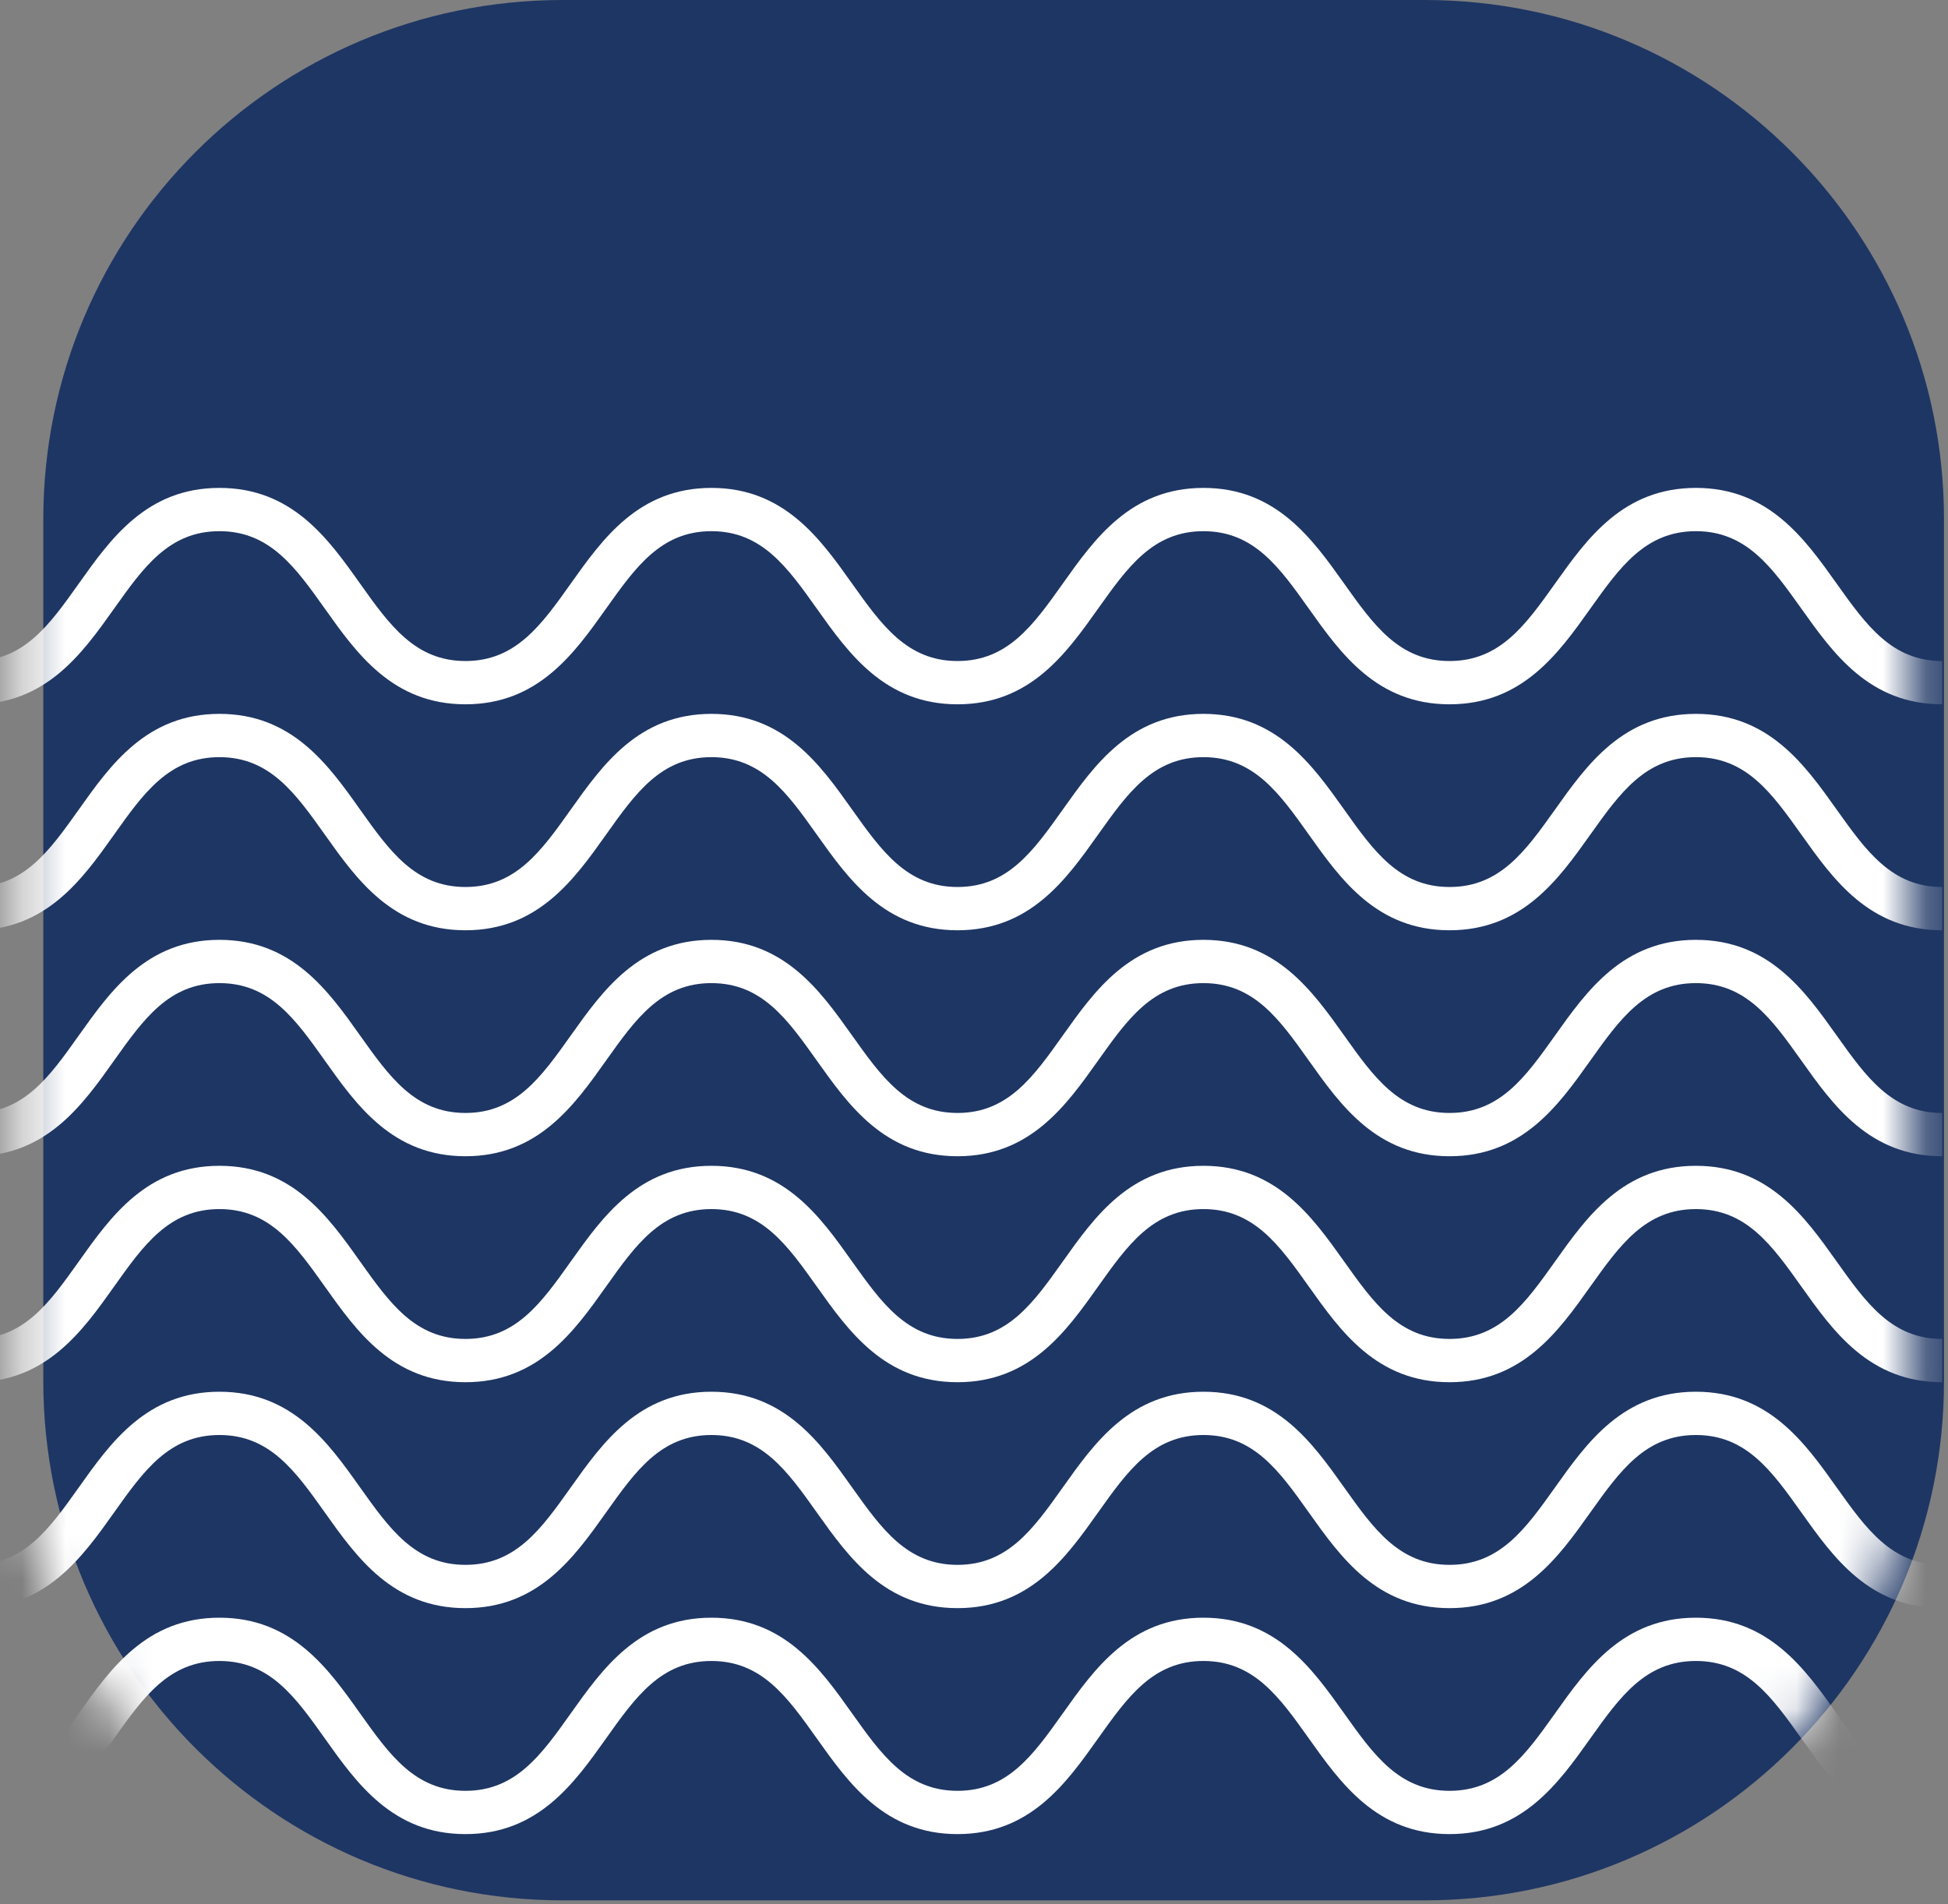 <?xml version="1.0" encoding="UTF-8"?>
<svg width="45px" height="44px" viewBox="0 0 45 44" version="1.1" xmlns="http://www.w3.org/2000/svg" xmlns:xlink="http://www.w3.org/1999/xlink">
    <rect x="0" y="0" width="45" height="44" fill="#808080" stroke="none"/>
    <!-- Generator: sketchtool 63.1 (101010) - https://sketch.com -->
    <title>806A699A-2FC6-4889-AFA3-337EE4602B1B</title>
    <desc>Created with sketchtool.</desc>
    <defs>
        <path d="M12.332,0.592 C5.705,0.592 0.332,5.965 0.332,12.592 L0.332,12.592 L0.332,32.5 C0.332,39.128 5.705,44.501 12.332,44.501 L12.332,44.501 L32.24,44.501 C38.868,44.501 44.241,39.128 44.241,32.5 L44.241,32.5 L44.241,12.592 C44.241,5.965 38.868,0.592 32.24,0.592 L32.24,0.592 L12.332,0.592 Z" id="path-1"></path>
        <path d="M12.332,0.592 C5.705,0.592 0.332,5.965 0.332,12.592 L0.332,12.592 L0.332,32.5 C0.332,39.128 5.705,44.501 12.332,44.501 L12.332,44.501 L32.24,44.501 C38.868,44.501 44.241,39.128 44.241,32.5 L44.241,32.5 L44.241,12.592 C44.241,5.965 38.868,0.592 32.24,0.592 L32.24,0.592 L12.332,0.592 Z" id="path-3"></path>
        <path d="M12.332,0.592 C5.705,0.592 0.332,5.965 0.332,12.592 L0.332,12.592 L0.332,32.5 C0.332,39.128 5.705,44.501 12.332,44.501 L12.332,44.501 L32.24,44.501 C38.868,44.501 44.241,39.128 44.241,32.5 L44.241,32.5 L44.241,12.592 C44.241,5.965 38.868,0.592 32.24,0.592 L32.24,0.592 L12.332,0.592 Z" id="path-5"></path>
        <path d="M12.332,0.592 C5.705,0.592 0.332,5.965 0.332,12.592 L0.332,12.592 L0.332,32.5 C0.332,39.128 5.705,44.501 12.332,44.501 L12.332,44.501 L32.24,44.501 C38.868,44.501 44.241,39.128 44.241,32.5 L44.241,32.5 L44.241,12.592 C44.241,5.965 38.868,0.592 32.24,0.592 L32.24,0.592 L12.332,0.592 Z" id="path-7"></path>
        <path d="M12.332,0.592 C5.705,0.592 0.332,5.965 0.332,12.592 L0.332,12.592 L0.332,32.5 C0.332,39.128 5.705,44.501 12.332,44.501 L12.332,44.501 L32.24,44.501 C38.868,44.501 44.241,39.128 44.241,32.5 L44.241,32.5 L44.241,12.592 C44.241,5.965 38.868,0.592 32.24,0.592 L32.24,0.592 L12.332,0.592 Z" id="path-9"></path>
        <path d="M12.332,0.592 C5.705,0.592 0.332,5.965 0.332,12.592 L0.332,12.592 L0.332,32.5 C0.332,39.128 5.705,44.501 12.332,44.501 L12.332,44.501 L32.24,44.501 C38.868,44.501 44.241,39.128 44.241,32.5 L44.241,32.5 L44.241,12.592 C44.241,5.965 38.868,0.592 32.24,0.592 L32.24,0.592 L12.332,0.592 Z" id="path-11"></path>
    </defs>
    <g id="Page-1" stroke="none" stroke-width="1" fill="none" fill-rule="evenodd">
        <g id="Water-Level-&amp;-Weather-(1)" transform="translate(-253, -265)">
            <g id="Flooded---selected" transform="translate(253, 265)">
                <path d="M32.908,43.908 L13,43.908 C6.373,43.908 1,38.535 1,31.908 L1,12 C1,5.373 6.373,-4.97379915e-14 13,-4.97379915e-14 L32.908,-4.97379915e-14 C39.535,-4.97379915e-14 44.908,5.373 44.908,12 L44.908,31.908 C44.908,38.535 39.535,43.908 32.908,43.908 Z" id="Stroke-7" fill="#1E3664"></path>
                <g id="Group-48">
                    <g id="Group-32">
                        <mask id="mask-2" fill="white">
                            <use xlink:href="#path-1"></use>
                        </mask>
                        <g id="Clip-31"></g>
                        <path d="M44.865,42.377 C43.184,42.377 42.349,41.203 41.613,40.167 C40.929,39.207 40.34,38.377 39.176,38.377 C38.011,38.377 37.421,39.207 36.737,40.167 C36.001,41.203 35.165,42.377 33.485,42.377 C31.805,42.377 30.971,41.203 30.235,40.167 C29.552,39.207 28.963,38.377 27.8,38.377 C26.637,38.377 26.049,39.207 25.366,40.167 C24.631,41.203 23.797,42.377 22.119,42.377 C20.439,42.377 19.605,41.203 18.869,40.167 C18.186,39.206 17.597,38.377 16.434,38.377 C15.272,38.377 14.683,39.206 14.001,40.166 C13.265,41.203 12.43,42.377 10.752,42.377 C9.073,42.377 8.239,41.203 7.504,40.167 C6.821,39.207 6.232,38.377 5.069,38.377 C3.907,38.377 3.318,39.206 2.636,40.166 C1.9,41.203 1.065,42.377 -0.614,42.377 C-2.291,42.377 -3.125,41.203 -3.861,40.167 C-4.543,39.206 -5.131,38.377 -6.293,38.377 L-6.293,37.377 C-4.615,37.377 -3.781,38.551 -3.046,39.587 C-2.364,40.548 -1.776,41.377 -0.614,41.377 C0.55,41.377 1.138,40.547 1.821,39.587 C2.556,38.551 3.39,37.377 5.069,37.377 C6.748,37.377 7.583,38.551 8.318,39.588 C9.001,40.548 9.59,41.377 10.752,41.377 C11.915,41.377 12.504,40.547 13.186,39.587 C13.922,38.551 14.756,37.377 16.434,37.377 C18.113,37.377 18.948,38.551 19.683,39.587 C20.366,40.547 20.956,41.377 22.119,41.377 C23.28,41.377 23.869,40.548 24.551,39.588 C25.287,38.551 26.121,37.377 27.8,37.377 C29.479,37.377 30.313,38.551 31.05,39.587 C31.732,40.547 32.322,41.377 33.485,41.377 C34.649,41.377 35.239,40.548 35.923,39.587 C36.659,38.551 37.495,37.377 39.176,37.377 C40.856,37.377 41.691,38.551 42.427,39.587 C43.111,40.547 43.701,41.377 44.865,41.377 L44.865,42.377 Z" id="Fill-30" fill="#FFFFFF" mask="url(#mask-2)"></path>
                    </g>
                    <g id="Group-35">
                        <mask id="mask-4" fill="white">
                            <use xlink:href="#path-3"></use>
                        </mask>
                        <g id="Clip-34"></g>
                        <path d="M44.865,37.156 C43.184,37.156 42.349,35.982 41.613,34.946 C40.929,33.986 40.34,33.156 39.176,33.156 C38.011,33.156 37.421,33.986 36.737,34.946 C36.001,35.982 35.165,37.156 33.485,37.156 C31.805,37.156 30.971,35.982 30.235,34.946 C29.552,33.986 28.963,33.156 27.8,33.156 C26.637,33.156 26.049,33.986 25.366,34.946 C24.631,35.982 23.797,37.156 22.119,37.156 C20.439,37.156 19.605,35.982 18.869,34.946 C18.186,33.985 17.597,33.156 16.434,33.156 C15.272,33.156 14.683,33.985 14.001,34.945 C13.265,35.982 12.43,37.156 10.752,37.156 C9.073,37.156 8.239,35.982 7.504,34.946 C6.821,33.986 6.232,33.156 5.069,33.156 C3.907,33.156 3.318,33.985 2.636,34.945 C1.9,35.982 1.065,37.156 -0.614,37.156 C-2.291,37.156 -3.125,35.982 -3.861,34.946 C-4.543,33.985 -5.131,33.156 -6.293,33.156 L-6.293,32.156 C-4.615,32.156 -3.781,33.33 -3.046,34.366 C-2.364,35.327 -1.776,36.156 -0.614,36.156 C0.55,36.156 1.138,35.326 1.821,34.366 C2.556,33.33 3.39,32.156 5.069,32.156 C6.748,32.156 7.583,33.33 8.318,34.367 C9.001,35.327 9.59,36.156 10.752,36.156 C11.915,36.156 12.504,35.326 13.186,34.366 C13.922,33.33 14.756,32.156 16.434,32.156 C18.113,32.156 18.948,33.33 19.683,34.366 C20.366,35.326 20.956,36.156 22.119,36.156 C23.28,36.156 23.869,35.327 24.551,34.367 C25.287,33.33 26.121,32.156 27.8,32.156 C29.479,32.156 30.313,33.33 31.05,34.366 C31.732,35.326 32.322,36.156 33.485,36.156 C34.649,36.156 35.239,35.327 35.923,34.366 C36.659,33.33 37.495,32.156 39.176,32.156 C40.856,32.156 41.691,33.33 42.427,34.366 C43.111,35.326 43.701,36.156 44.865,36.156 L44.865,37.156 Z" id="Fill-33" fill="#FFFFFF" mask="url(#mask-4)"></path>
                    </g>
                    <g id="Group-38">
                        <mask id="mask-6" fill="white">
                            <use xlink:href="#path-5"></use>
                        </mask>
                        <g id="Clip-37"></g>
                        <path d="M44.865,31.936 C43.184,31.936 42.349,30.762 41.613,29.726 C40.929,28.766 40.34,27.936 39.176,27.936 C38.011,27.936 37.421,28.766 36.737,29.726 C36.001,30.762 35.165,31.936 33.485,31.936 C31.805,31.936 30.971,30.762 30.235,29.726 C29.552,28.766 28.963,27.936 27.8,27.936 C26.637,27.936 26.049,28.766 25.366,29.726 C24.631,30.762 23.797,31.936 22.119,31.936 C20.439,31.936 19.605,30.762 18.869,29.726 C18.186,28.765 17.597,27.936 16.434,27.936 C15.272,27.936 14.683,28.765 14.001,29.725 C13.265,30.762 12.43,31.936 10.752,31.936 C9.073,31.936 8.239,30.762 7.504,29.726 C6.821,28.766 6.232,27.936 5.069,27.936 C3.907,27.936 3.318,28.765 2.636,29.725 C1.9,30.762 1.065,31.936 -0.614,31.936 C-2.291,31.936 -3.125,30.762 -3.861,29.726 C-4.543,28.765 -5.131,27.936 -6.293,27.936 L-6.293,26.936 C-4.615,26.936 -3.781,28.11 -3.046,29.146 C-2.364,30.107 -1.776,30.936 -0.614,30.936 C0.55,30.936 1.138,30.106 1.821,29.146 C2.556,28.11 3.39,26.936 5.069,26.936 C6.748,26.936 7.583,28.11 8.318,29.147 C9.001,30.107 9.59,30.936 10.752,30.936 C11.915,30.936 12.504,30.106 13.186,29.146 C13.922,28.11 14.756,26.936 16.434,26.936 C18.113,26.936 18.948,28.11 19.683,29.146 C20.366,30.106 20.956,30.936 22.119,30.936 C23.28,30.936 23.869,30.107 24.551,29.147 C25.287,28.11 26.121,26.936 27.8,26.936 C29.479,26.936 30.313,28.11 31.05,29.146 C31.732,30.106 32.322,30.936 33.485,30.936 C34.649,30.936 35.239,30.107 35.923,29.146 C36.659,28.11 37.495,26.936 39.176,26.936 C40.856,26.936 41.691,28.11 42.427,29.146 C43.111,30.106 43.701,30.936 44.865,30.936 L44.865,31.936 Z" id="Fill-36" fill="#FFFFFF" mask="url(#mask-6)"></path>
                    </g>
                    <g id="Group-41">
                        <mask id="mask-8" fill="white">
                            <use xlink:href="#path-7"></use>
                        </mask>
                        <g id="Clip-40"></g>
                        <path d="M44.865,26.715 C43.184,26.715 42.349,25.541 41.613,24.505 C40.929,23.544 40.34,22.715 39.176,22.715 C38.011,22.715 37.421,23.544 36.737,24.505 C36.001,25.541 35.165,26.715 33.485,26.715 C31.805,26.715 30.971,25.541 30.235,24.505 C29.552,23.544 28.963,22.715 27.8,22.715 C26.637,22.715 26.049,23.544 25.366,24.505 C24.631,25.541 23.797,26.715 22.119,26.715 C20.439,26.715 19.605,25.541 18.869,24.505 C18.186,23.544 17.597,22.715 16.434,22.715 C15.272,22.715 14.683,23.544 14.001,24.503 C13.265,25.541 12.43,26.715 10.752,26.715 C9.073,26.715 8.239,25.541 7.504,24.505 C6.821,23.544 6.232,22.715 5.069,22.715 C3.907,22.715 3.318,23.544 2.636,24.503 C1.9,25.541 1.065,26.715 -0.614,26.715 C-2.291,26.715 -3.125,25.541 -3.861,24.505 C-4.543,23.544 -5.131,22.715 -6.293,22.715 L-6.293,21.715 C-4.615,21.715 -3.781,22.889 -3.046,23.924 C-2.364,24.886 -1.776,25.715 -0.614,25.715 C0.55,25.715 1.138,24.884 1.821,23.924 C2.556,22.889 3.39,21.715 5.069,21.715 C6.748,21.715 7.583,22.889 8.318,23.925 C9.001,24.886 9.59,25.715 10.752,25.715 C11.915,25.715 12.504,24.884 13.186,23.924 C13.922,22.889 14.756,21.715 16.434,21.715 C18.113,21.715 18.948,22.889 19.683,23.924 C20.366,24.884 20.956,25.715 22.119,25.715 C23.28,25.715 23.869,24.886 24.551,23.925 C25.287,22.889 26.121,21.715 27.8,21.715 C29.479,21.715 30.313,22.889 31.05,23.924 C31.732,24.884 32.322,25.715 33.485,25.715 C34.649,25.715 35.239,24.886 35.923,23.924 C36.659,22.889 37.495,21.715 39.176,21.715 C40.856,21.715 41.691,22.889 42.427,23.924 C43.111,24.884 43.701,25.715 44.865,25.715 L44.865,26.715 Z" id="Fill-39" fill="#FFFFFF" mask="url(#mask-8)"></path>
                    </g>
                    <g id="Group-44">
                        <mask id="mask-10" fill="white">
                            <use xlink:href="#path-9"></use>
                        </mask>
                        <g id="Clip-43"></g>
                        <path d="M44.865,21.494 C43.184,21.494 42.349,20.32 41.613,19.284 C40.929,18.324 40.34,17.494 39.176,17.494 C38.011,17.494 37.421,18.324 36.737,19.284 C36.001,20.32 35.165,21.494 33.485,21.494 C31.805,21.494 30.971,20.32 30.235,19.284 C29.552,18.324 28.963,17.494 27.8,17.494 C26.637,17.494 26.049,18.324 25.366,19.284 C24.631,20.32 23.797,21.494 22.119,21.494 C20.439,21.494 19.605,20.32 18.869,19.284 C18.186,18.323 17.597,17.494 16.434,17.494 C15.272,17.494 14.683,18.323 14.001,19.283 C13.265,20.32 12.43,21.494 10.752,21.494 C9.073,21.494 8.239,20.32 7.504,19.284 C6.821,18.324 6.232,17.494 5.069,17.494 C3.907,17.494 3.318,18.323 2.636,19.283 C1.9,20.32 1.065,21.494 -0.614,21.494 C-2.291,21.494 -3.125,20.32 -3.861,19.284 C-4.543,18.323 -5.131,17.494 -6.293,17.494 L-6.293,16.494 C-4.615,16.494 -3.781,17.668 -3.046,18.704 C-2.364,19.665 -1.776,20.494 -0.614,20.494 C0.55,20.494 1.138,19.664 1.821,18.704 C2.556,17.668 3.39,16.494 5.069,16.494 C6.748,16.494 7.583,17.668 8.318,18.705 C9.001,19.665 9.59,20.494 10.752,20.494 C11.915,20.494 12.504,19.664 13.186,18.704 C13.922,17.668 14.756,16.494 16.434,16.494 C18.113,16.494 18.948,17.668 19.683,18.704 C20.366,19.664 20.956,20.494 22.119,20.494 C23.28,20.494 23.869,19.665 24.551,18.705 C25.287,17.668 26.121,16.494 27.8,16.494 C29.479,16.494 30.313,17.668 31.05,18.704 C31.732,19.664 32.322,20.494 33.485,20.494 C34.649,20.494 35.239,19.665 35.923,18.704 C36.659,17.668 37.495,16.494 39.176,16.494 C40.856,16.494 41.691,17.668 42.427,18.704 C43.111,19.664 43.701,20.494 44.865,20.494 L44.865,21.494 Z" id="Fill-42" fill="#FFFFFF" mask="url(#mask-10)"></path>
                    </g>
                    <g id="Group-47">
                        <mask id="mask-12" fill="white">
                            <use xlink:href="#path-11"></use>
                        </mask>
                        <g id="Clip-46"></g>
                        <path d="M44.865,16.273 C43.184,16.273 42.349,15.099 41.613,14.063 C40.929,13.103 40.34,12.273 39.176,12.273 C38.011,12.273 37.421,13.103 36.737,14.063 C36.001,15.099 35.165,16.273 33.485,16.273 C31.805,16.273 30.971,15.099 30.235,14.063 C29.552,13.103 28.963,12.273 27.8,12.273 C26.637,12.273 26.049,13.103 25.366,14.063 C24.631,15.099 23.797,16.273 22.119,16.273 C20.439,16.273 19.605,15.099 18.869,14.063 C18.186,13.102 17.597,12.273 16.434,12.273 C15.272,12.273 14.683,13.102 14.001,14.062 C13.265,15.099 12.43,16.273 10.752,16.273 C9.073,16.273 8.239,15.099 7.504,14.063 C6.821,13.103 6.232,12.273 5.069,12.273 C3.907,12.273 3.318,13.102 2.636,14.062 C1.9,15.099 1.065,16.273 -0.614,16.273 C-2.291,16.273 -3.125,15.099 -3.861,14.063 C-4.543,13.102 -5.131,12.273 -6.293,12.273 L-6.293,11.273 C-4.615,11.273 -3.781,12.447 -3.046,13.483 C-2.364,14.444 -1.776,15.273 -0.614,15.273 C0.55,15.273 1.138,14.443 1.821,13.483 C2.556,12.447 3.39,11.273 5.069,11.273 C6.748,11.273 7.583,12.447 8.318,13.484 C9.001,14.444 9.59,15.273 10.752,15.273 C11.915,15.273 12.504,14.443 13.186,13.483 C13.922,12.447 14.756,11.273 16.434,11.273 C18.113,11.273 18.948,12.447 19.683,13.483 C20.366,14.443 20.956,15.273 22.119,15.273 C23.28,15.273 23.869,14.444 24.551,13.484 C25.287,12.447 26.121,11.273 27.8,11.273 C29.479,11.273 30.313,12.447 31.05,13.483 C31.732,14.443 32.322,15.273 33.485,15.273 C34.649,15.273 35.239,14.444 35.923,13.483 C36.659,12.447 37.495,11.273 39.176,11.273 C40.856,11.273 41.691,12.447 42.427,13.483 C43.111,14.443 43.701,15.273 44.865,15.273 L44.865,16.273 Z" id="Fill-45" fill="#FFFFFF" mask="url(#mask-12)"></path>
                    </g>
                </g>
            </g>
        </g>
    </g>
</svg>